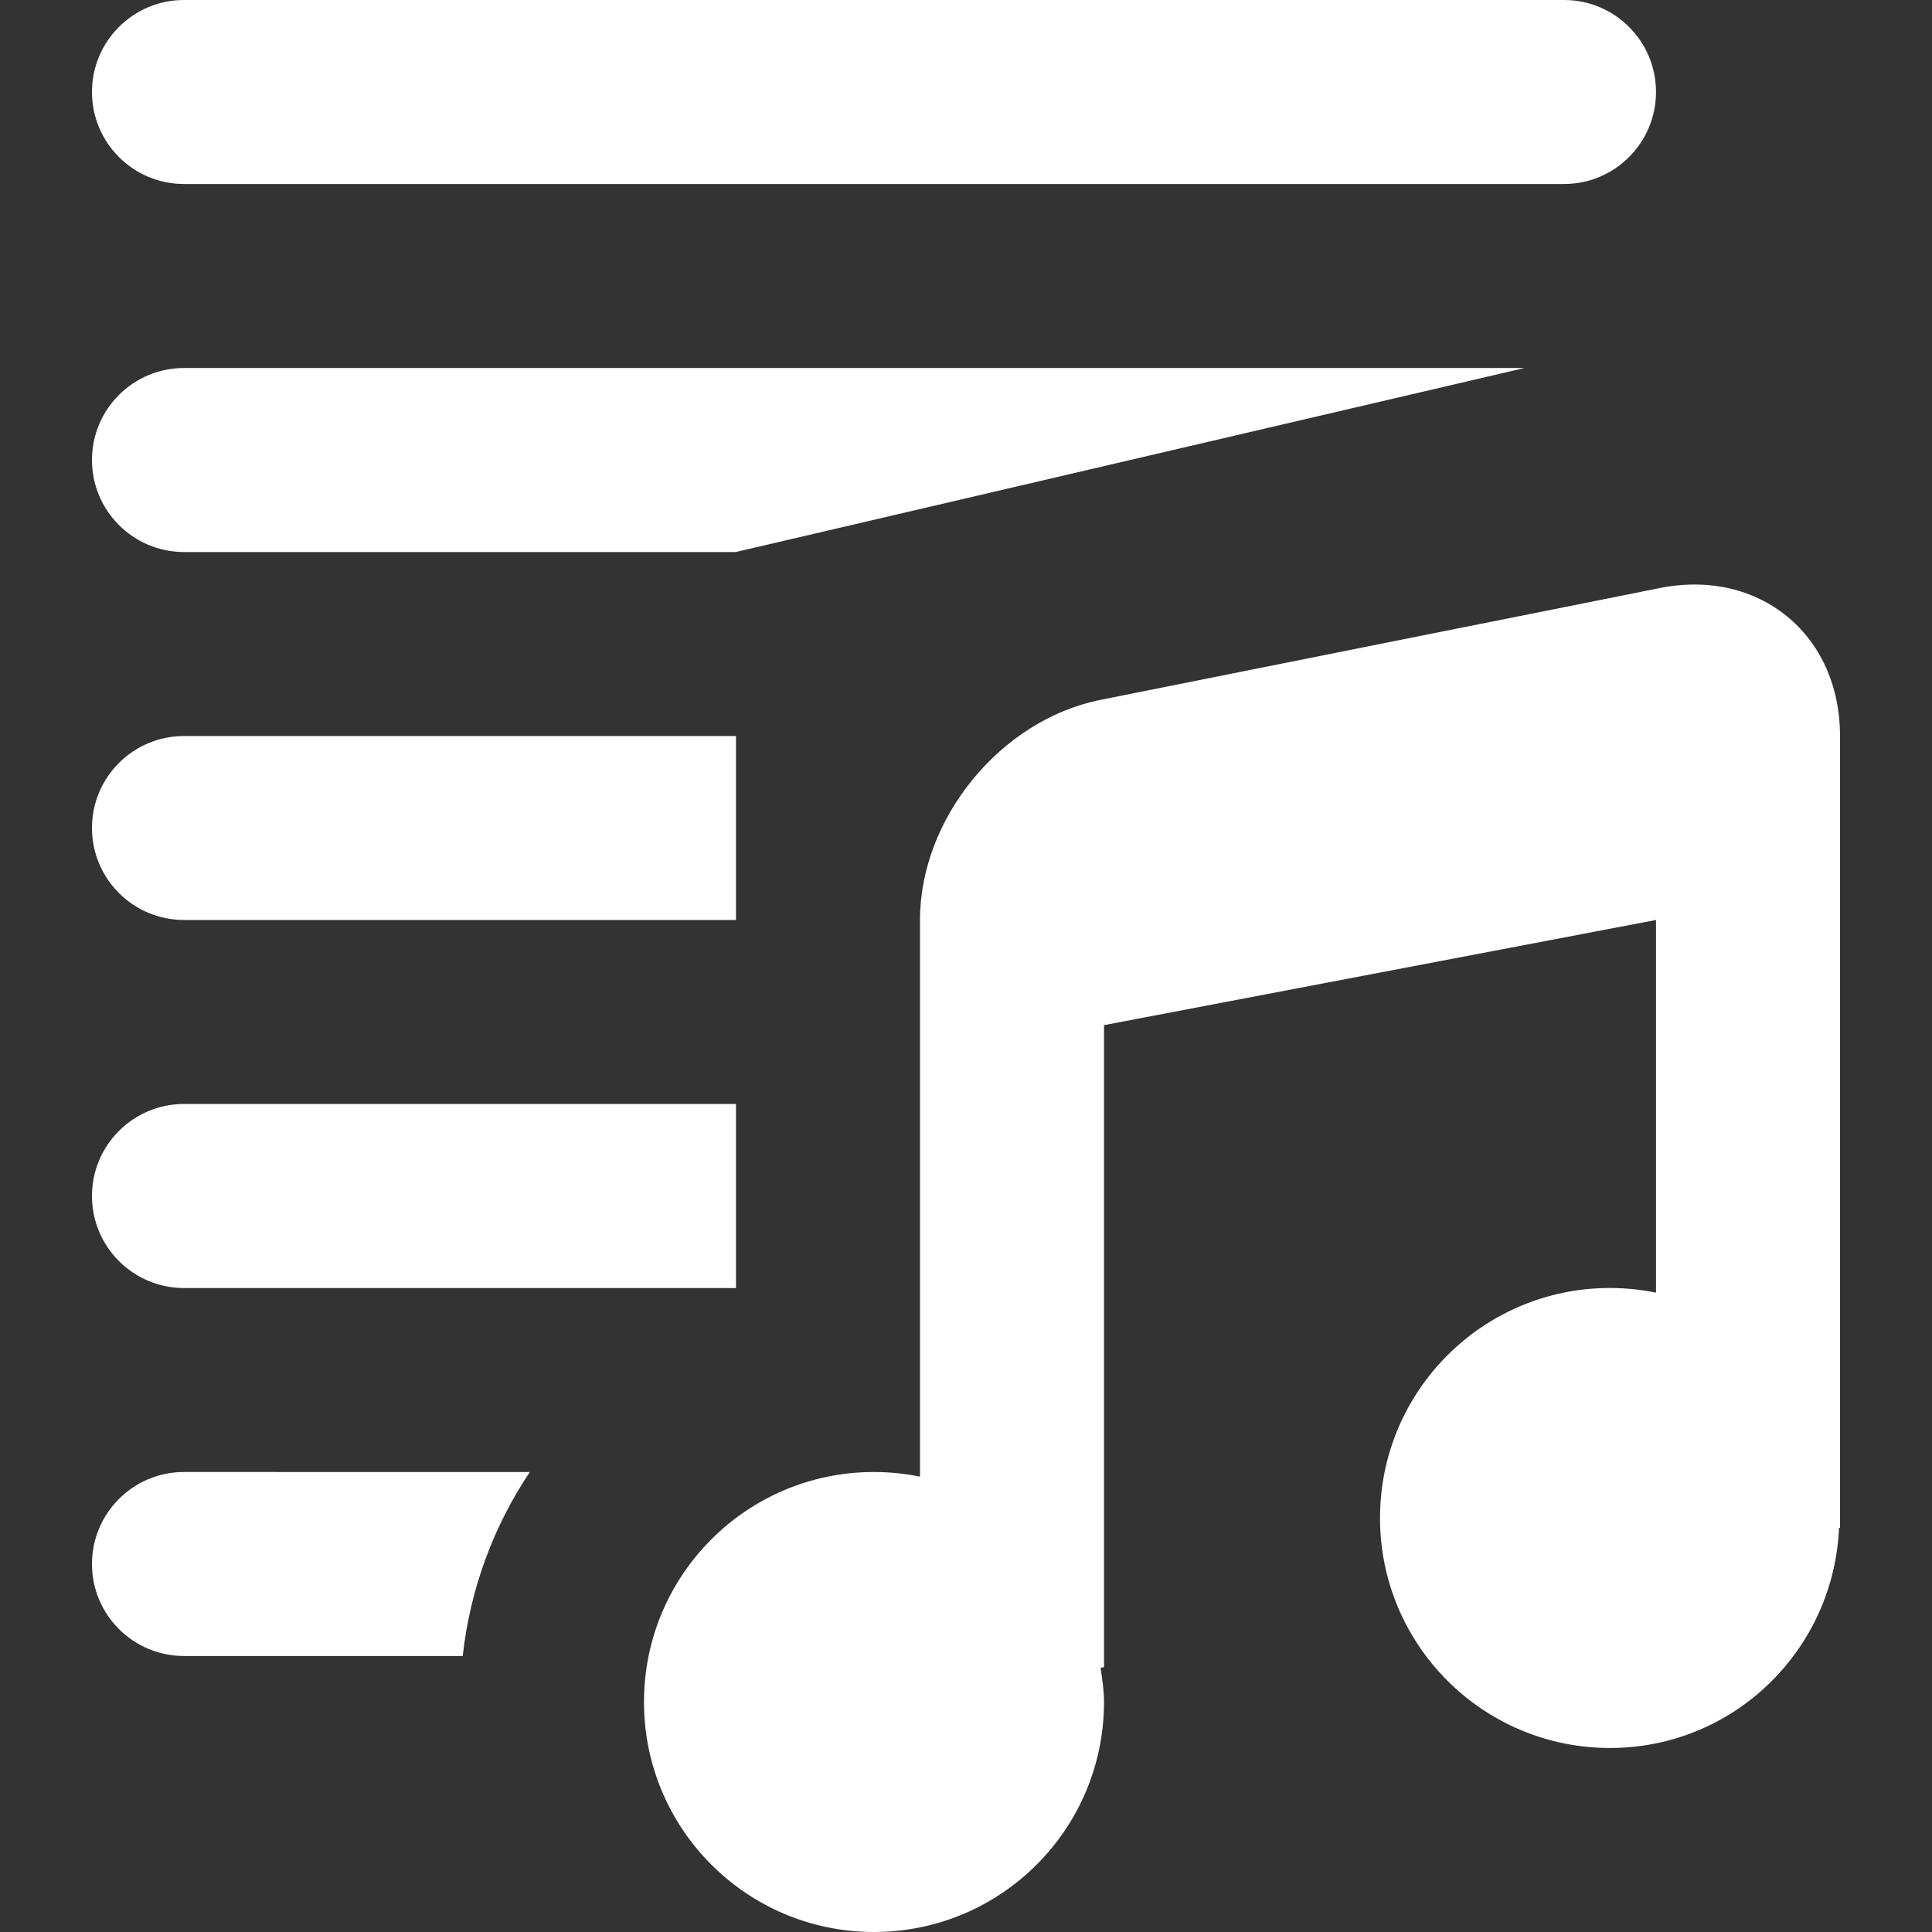 <?xml version="1.0" encoding="iso-8859-1"?>
<!-- Generator: Adobe Illustrator 16.0.0, SVG Export Plug-In . SVG Version: 6.00 Build 0)  -->
<!DOCTYPE svg PUBLIC "-//W3C//DTD SVG 1.1//EN" "http://www.w3.org/Graphics/SVG/1.1/DTD/svg11.dtd">
<svg xmlns="http://www.w3.org/2000/svg" xmlns:xlink="http://www.w3.org/1999/xlink" version="1.1" id="Capa_1" x="0px" y="0px" width="512px" height="512px" viewBox="0 0 329.707 329.707" style="enable-background:new 0 0 329.707 329.707;" xml:space="preserve">
<rect x="0" y="0" width="329.707" height="329.707" fill="#333333" stroke="none"/>
<g>
	<g id="_x33_44._Playlist">
		<g>
			<path d="M31.398,156.999h94.204v-31.392H31.398c-8.668,0-15.701,7.025-15.701,15.693     C15.697,149.966,22.73,156.999,31.398,156.999z M31.398,94.205h94.204v-0.008l134.56-31.394H31.398     c-8.668,0-15.701,7.027-15.701,15.693v0.008C15.697,87.169,22.73,94.205,31.398,94.205z M31.398,31.402h235.513     c8.659,0,15.696-7.035,15.696-15.701C282.607,7.025,275.57,0,266.911,0H31.398C22.73,0,15.697,7.025,15.697,15.701     C15.697,24.367,22.73,31.402,31.398,31.402z M31.398,219.811h94.204v-31.41H31.398c-8.668,0-15.701,7.029-15.701,15.701v0.008     C15.697,212.774,22.73,219.811,31.398,219.811z M283.217,100.36l-95.425,19.081c-17.004,3.4-30.789,20.218-30.789,37.558v94.996     c-2.537-0.509-5.16-0.789-7.851-0.789c-21.684,0-39.251,17.576-39.251,39.248c0,21.685,17.567,39.253,39.251,39.253     c21.681,0,39.253-17.568,39.253-39.253c0-1.999-0.301-3.915-0.589-5.83l0.589-0.116v-109.56l94.202-17.949v63.594     c-2.536-0.505-5.157-0.789-7.851-0.789c-21.68,0-39.248,17.576-39.248,39.253c0,21.68,17.568,39.249,39.248,39.249     c21.1,0,38.179-16.68,39.085-37.566l0.168-0.027V125.606C314.01,108.256,300.221,96.959,283.217,100.36z M15.697,266.907     c0,8.668,7.033,15.697,15.701,15.697h47.566c1.28-11.529,5.304-22.222,11.453-31.398H31.398     C22.73,251.206,15.697,258.235,15.697,266.907z" fill="#FFFFFF"/>
		</g>
	</g>
</g>
<g>
</g>
<g>
</g>
<g>
</g>
<g>
</g>
<g>
</g>
<g>
</g>
<g>
</g>
<g>
</g>
<g>
</g>
<g>
</g>
<g>
</g>
<g>
</g>
<g>
</g>
<g>
</g>
<g>
</g>
</svg>
